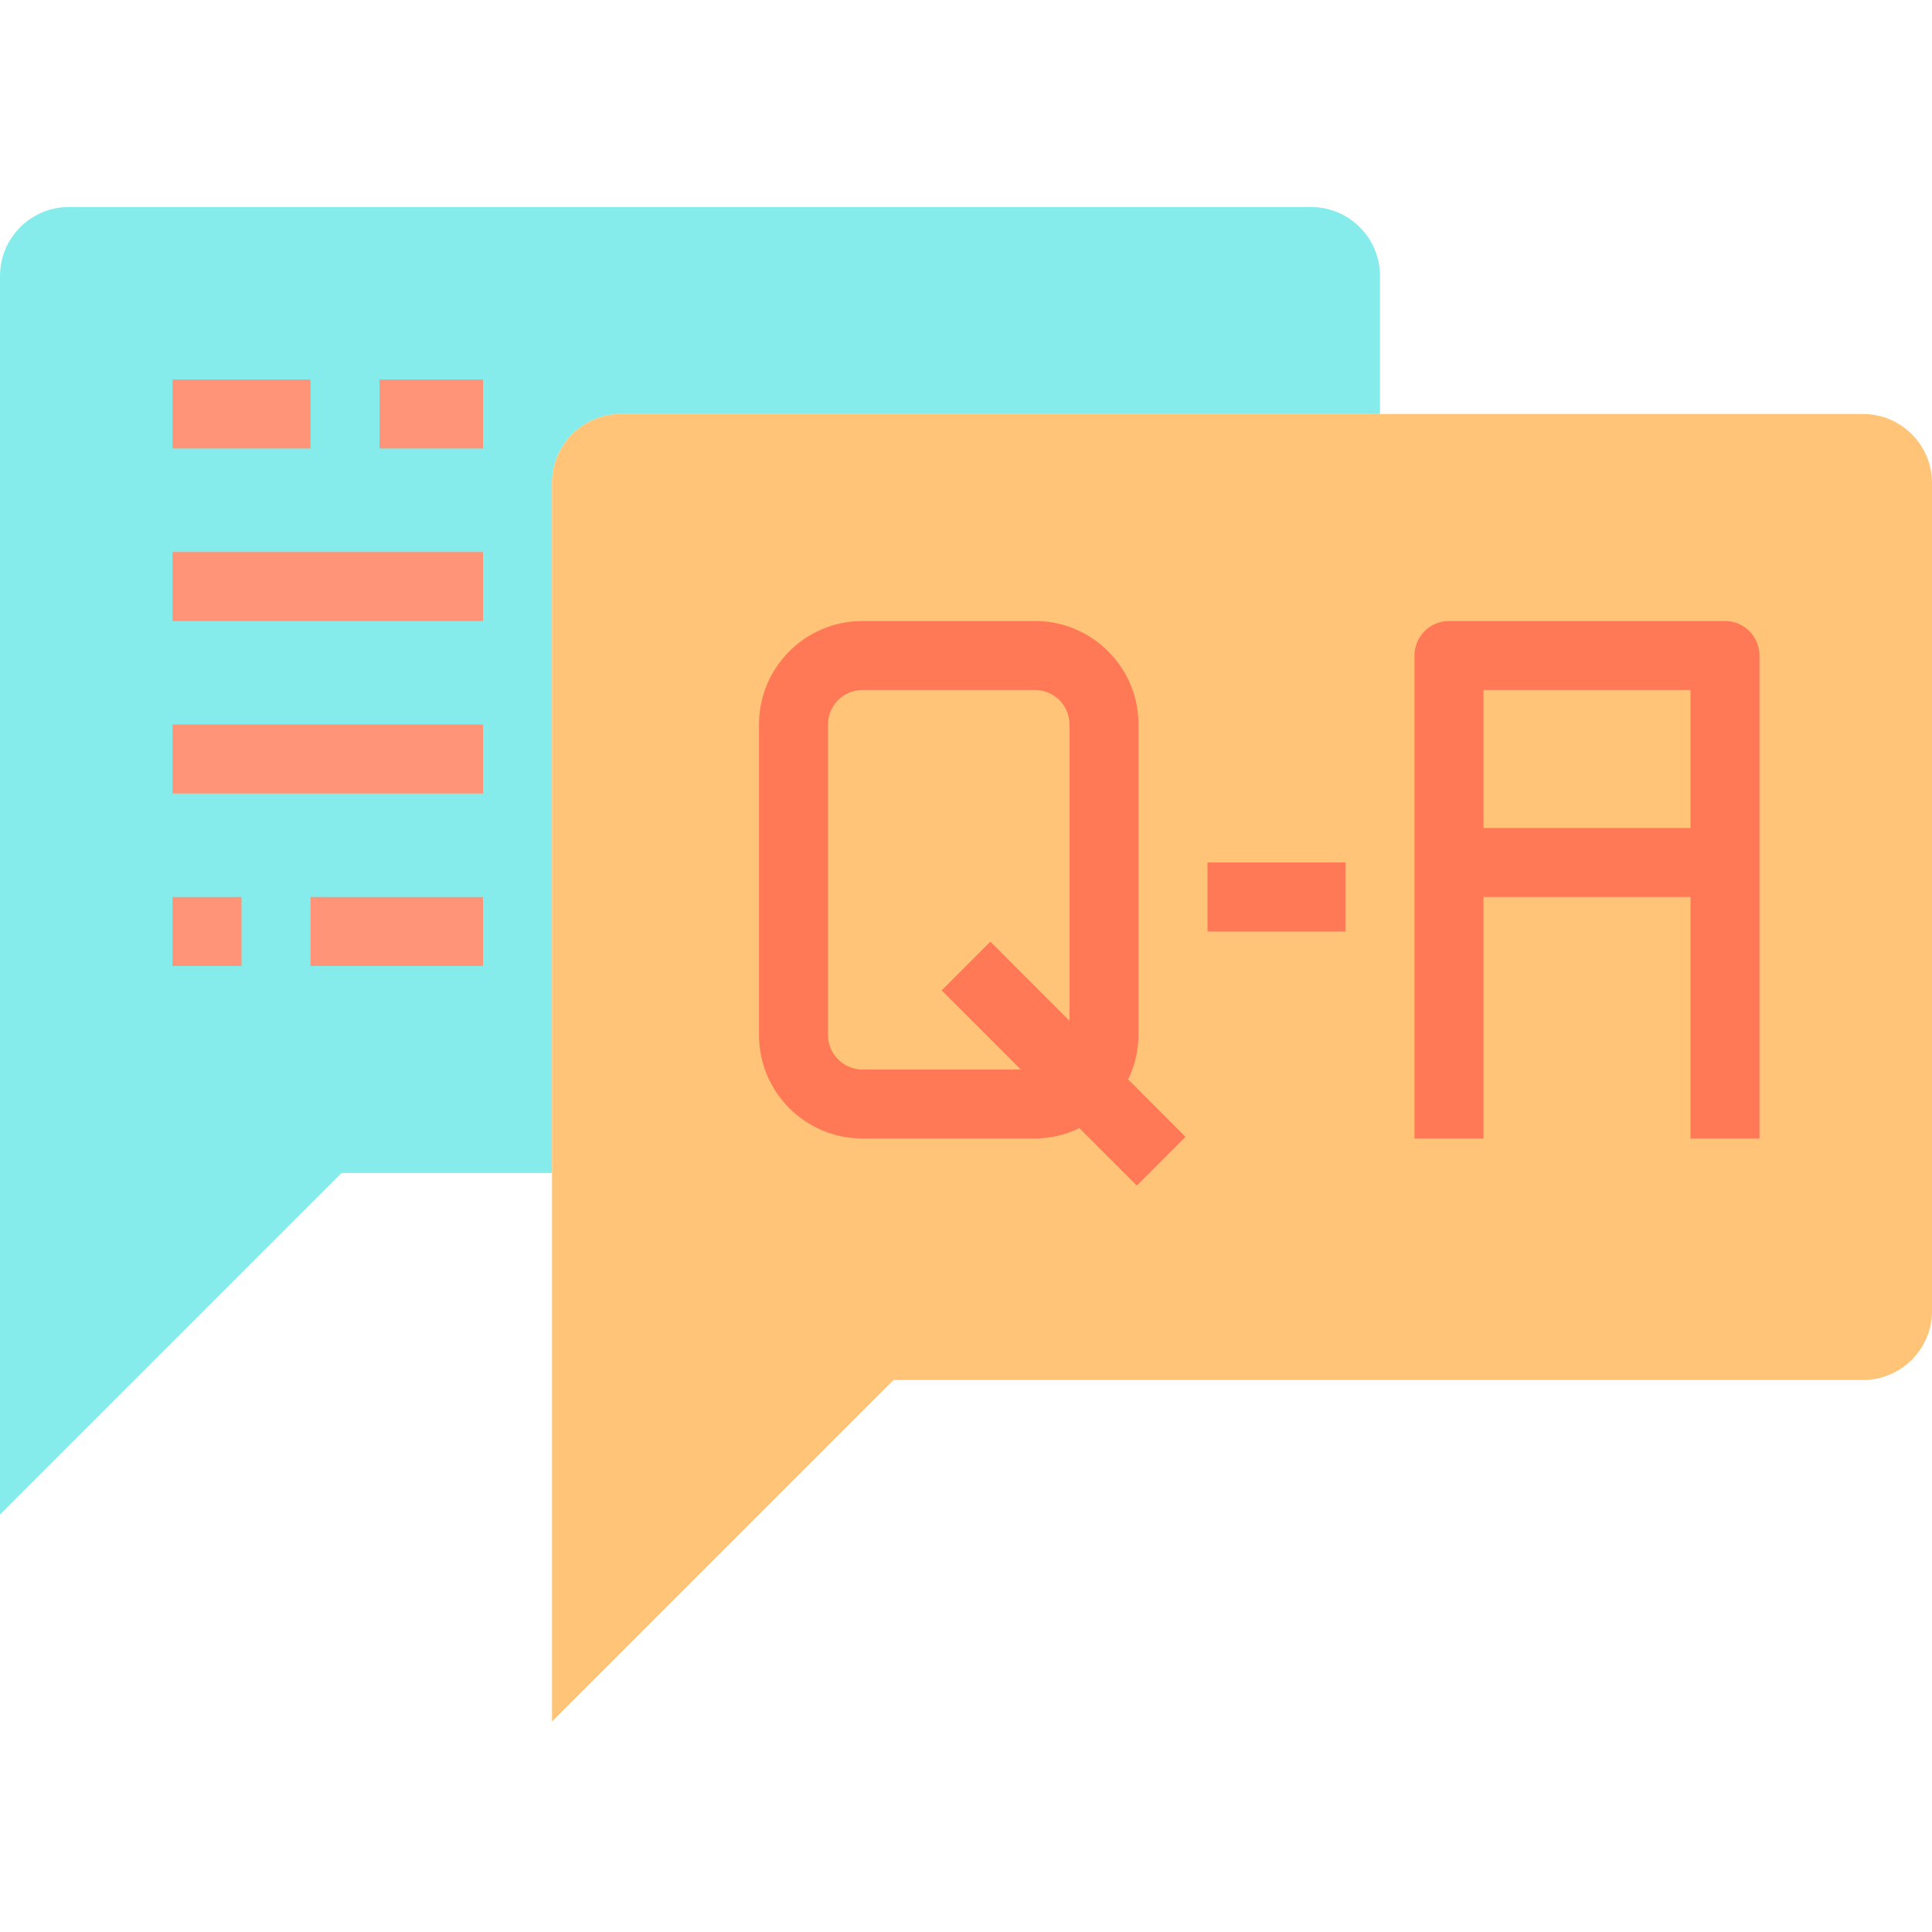 <svg height="448pt" viewBox="0 -48 448 448" width="448pt" xmlns="http://www.w3.org/2000/svg"><path d="m304 0h-288c-8.836 0-16 7.164-16 16v287.199l79.199-79.199h48.801v-160c0-8.836 7.164-16 16-16h176v-32c0-8.836-7.164-16-16-16zm0 0" fill="#85eceb"/><path d="m432 48h-288c-8.836 0-16 7.164-16 16v287.199l79.199-79.199h224.801c8.836 0 16-7.164 16-16v-192c0-8.836-7.164-16-16-16zm0 0" fill="#ffc477"/><path d="m264 192v-72c0-13.254-10.746-24-24-24h-40c-13.254 0-24 10.746-24 24v72c0 13.254 10.746 24 24 24h40c3.562-.016 7.078-.836 10.281-2.398l13.32 13.32 11.309-11.312-13.309-13.328c1.562-3.203 2.383-6.719 2.398-10.281zm-64 8c-4.418 0-8-3.582-8-8v-72c0-4.418 3.582-8 8-8h40c4.418 0 8 3.582 8 8v68.688l-18.344-18.344-11.312 11.312 18.344 18.344zm0 0" fill="#ff7956"/><path d="m280 152h32v16h-32zm0 0" fill="#ff7956"/><path d="m400 96h-64c-4.418 0-8 3.582-8 8v112h16v-56h48v56h16v-112c0-4.418-3.582-8-8-8zm-56 48v-32h48v32zm0 0" fill="#ff7956"/><g fill="#ff9478"><path d="m40 40h32v16h-32zm0 0"/><path d="m88 40h24v16h-24zm0 0"/><path d="m40 80h72v16h-72zm0 0"/><path d="m40 120h72v16h-72zm0 0"/><path d="m40 160h16v16h-16zm0 0"/><path d="m72 160h40v16h-40zm0 0"/></g></svg>